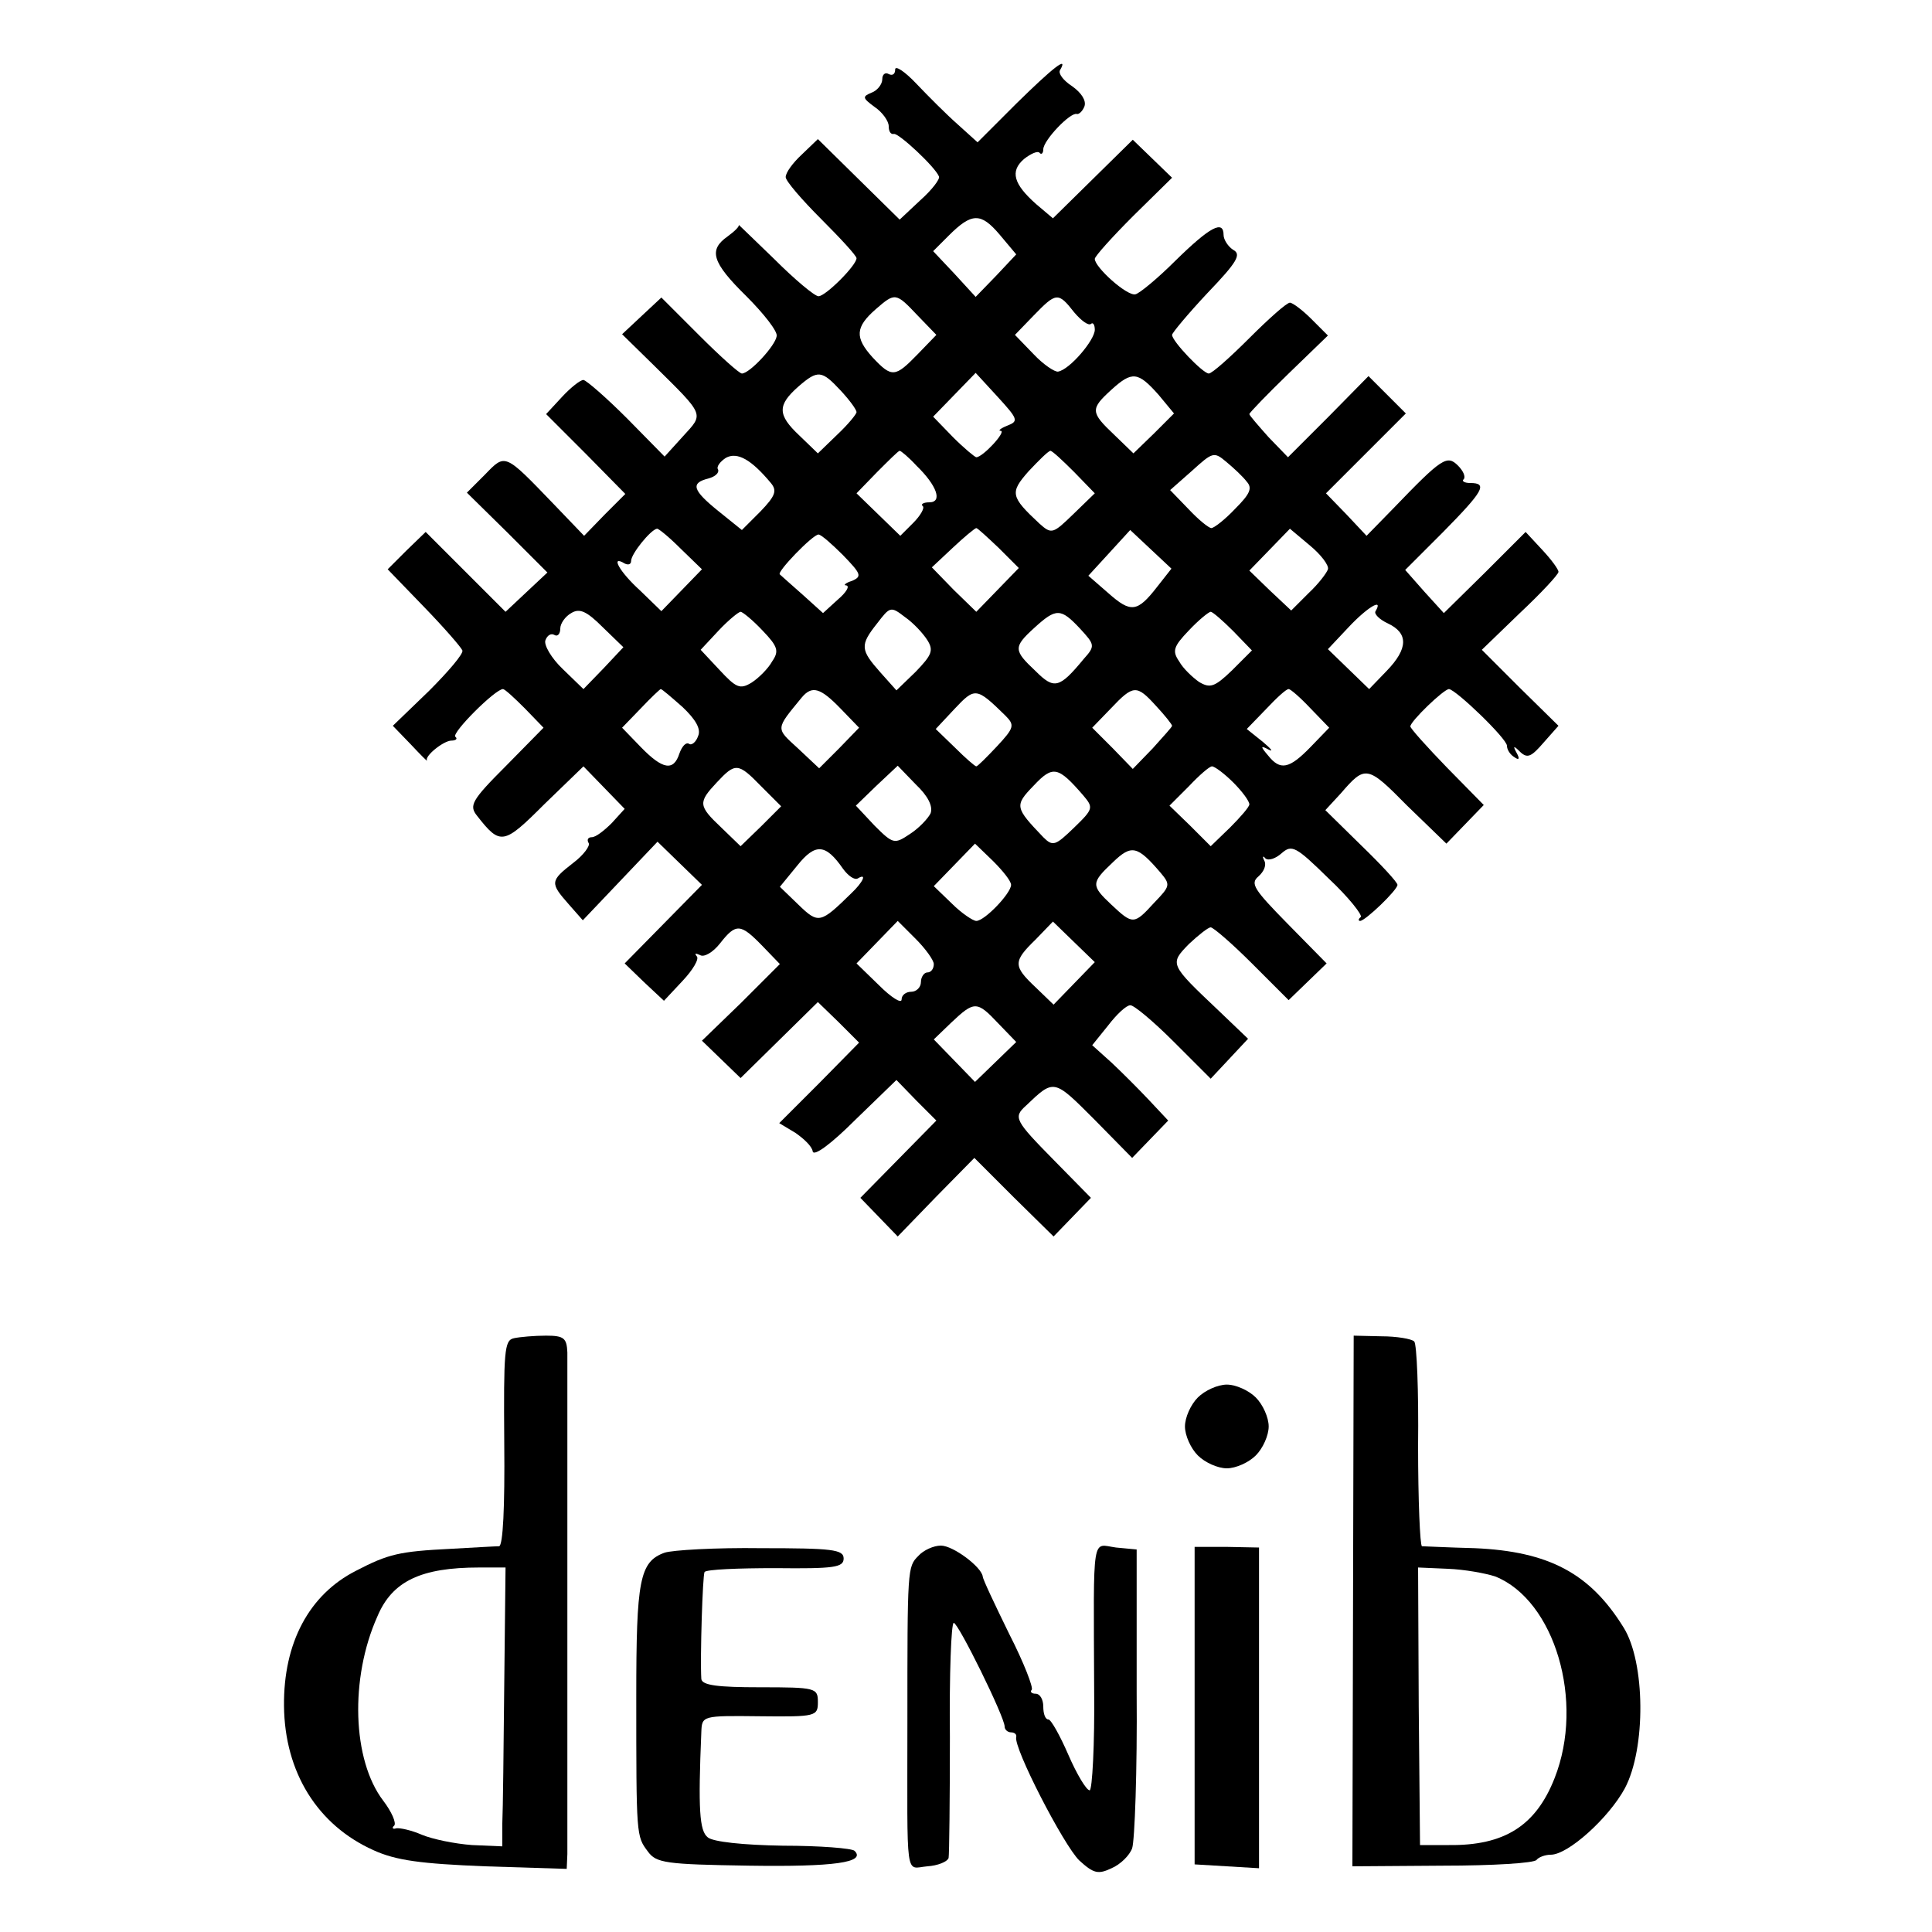 <?xml version="1.0" standalone="no"?>
<!DOCTYPE svg PUBLIC "-//W3C//DTD SVG 20010904//EN"
 "http://www.w3.org/TR/2001/REC-SVG-20010904/DTD/svg10.dtd">
<svg version="1.0" xmlns="http://www.w3.org/2000/svg"
 width="300pt" height="300pt" viewBox="0 0 300 300"
 preserveAspectRatio="xMidYMid meet">
<g transform="translate(0,300) scale(0.1,-0.1)"
fill="#000000" stroke="none">
<path d="M1390 2892 c0 -7 -4 -10 -10 -7 -5 3 -10 0 -10 -8 0 -8 -8 -18 -17
-21 -14 -6 -14 -8 5 -22 12 -8 22 -22 22 -30 0 -8 3 -13 8 -12 7 2 64 -51 70
-66 2 -4 -11 -21 -29 -37 l-32 -30 -63 62 -64 63 -25 -24 c-14 -13 -25 -28
-25 -35 0 -6 25 -35 55 -65 30 -30 55 -57 55 -61 0 -11 -48 -59 -59 -59 -6 0
-37 26 -69 58 -32 31 -57 55 -55 53 2 -2 -6 -10 -17 -18 -30 -21 -25 -40 29
-93 27 -27 49 -55 47 -62 -2 -15 -42 -58 -54 -58 -4 0 -34 27 -66 59 l-59 59
-30 -28 -31 -29 50 -49 c79 -78 77 -74 45 -109 l-29 -32 -58 59 c-33 33 -63
59 -68 60 -5 0 -20 -12 -33 -26 l-25 -27 62 -62 61 -62 -32 -32 -32 -33 -47
49 c-77 80 -75 79 -107 46 l-28 -28 63 -62 62 -62 -32 -30 -33 -31 -62 62 -62
62 -30 -29 -29 -29 57 -59 c31 -32 57 -62 59 -67 2 -5 -22 -33 -52 -63 l-56
-54 28 -29 c15 -16 26 -27 25 -25 -4 7 26 31 38 31 7 0 10 3 6 6 -6 6 62 74
74 74 3 0 18 -14 34 -30 l29 -30 -59 -60 c-53 -53 -57 -61 -44 -77 36 -46 41
-45 104 18 l61 59 32 -33 32 -33 -20 -22 c-12 -12 -25 -22 -31 -22 -6 0 -8 -4
-5 -9 3 -4 -8 -19 -24 -31 -36 -28 -36 -31 -7 -64 l22 -25 58 61 58 61 35 -34
34 -33 -60 -61 -60 -61 30 -29 31 -29 29 31 c16 17 26 34 22 38 -4 5 -2 5 5 2
6 -4 20 4 31 18 25 32 32 31 66 -4 l27 -28 -60 -60 -61 -59 30 -29 30 -29 60
59 60 59 32 -31 32 -32 -62 -63 -62 -62 25 -15 c13 -9 26 -21 27 -29 2 -8 29
12 66 49 l64 62 31 -32 31 -31 -59 -60 -59 -60 29 -30 29 -30 59 61 60 61 61
-61 62 -61 29 30 29 30 -57 58 c-61 62 -64 67 -44 85 44 42 43 42 106 -21 l59
-60 28 29 28 29 -30 32 c-16 17 -42 43 -58 58 l-30 27 25 31 c13 17 28 31 34
31 5 1 36 -25 67 -56 l58 -58 29 31 29 31 -46 44 c-76 72 -76 72 -46 103 15
14 30 26 34 26 4 0 33 -25 64 -56 l57 -57 30 29 29 28 -60 61 c-53 54 -59 63
-46 74 9 8 13 18 9 25 -3 6 -2 8 2 3 5 -4 16 0 25 8 16 14 22 11 73 -39 31
-29 53 -57 50 -60 -4 -3 -4 -6 -1 -6 8 0 58 48 58 56 0 4 -25 31 -56 61 l-56
55 24 26 c38 44 41 44 103 -19 l61 -59 29 30 29 30 -57 58 c-31 32 -57 61 -57
64 0 8 52 58 60 58 11 -1 90 -77 90 -88 0 -6 5 -14 12 -18 7 -5 8 -2 3 7 -6
11 -5 12 6 1 11 -10 17 -7 36 15 l23 26 -60 59 -59 59 59 57 c33 31 60 60 60
64 0 4 -11 19 -25 34 l-26 28 -63 -63 -64 -63 -30 33 -30 34 59 59 c62 63 70
76 42 76 -9 0 -14 3 -10 6 3 4 -1 13 -9 21 -17 17 -25 12 -100 -66 l-42 -43
-31 33 -32 33 62 62 62 62 -29 29 -29 29 -62 -63 -63 -63 -30 31 c-16 18 -30
34 -30 36 0 2 27 30 61 63 l61 59 -26 26 c-14 14 -29 25 -33 25 -5 0 -33 -25
-63 -55 -30 -30 -58 -55 -63 -55 -9 0 -57 50 -57 60 0 3 25 33 55 65 46 48 53
60 40 67 -8 5 -15 16 -15 23 0 24 -21 13 -75 -40 -27 -27 -56 -51 -62 -52 -13
-3 -63 42 -63 55 0 4 27 34 60 67 l60 59 -31 30 -30 29 -62 -61 -62 -61 -26
22 c-35 31 -41 51 -19 70 10 8 21 13 24 10 3 -4 6 -1 6 5 0 14 42 58 52 55 3
-1 9 4 12 12 3 9 -5 21 -19 31 -14 9 -22 20 -19 25 14 24 -12 3 -68 -52 l-60
-60 -31 28 c-17 15 -46 44 -64 63 -18 19 -33 29 -33 22z m157 -320 l-32 -33
-33 36 -33 35 24 24 c36 36 50 36 79 2 l26 -31 -31 -33z m-122 -62 l29 -30
-29 -30 c-35 -36 -40 -37 -70 -5 -28 31 -27 47 5 75 30 26 31 26 65 -10z m243
5 c11 -13 22 -21 26 -18 3 3 6 -1 6 -9 0 -16 -39 -62 -57 -65 -5 -1 -23 11
-38 27 l-29 30 29 30 c35 36 38 37 63 5z m-363 -121 c14 -15 25 -30 25 -34 0
-3 -13 -19 -30 -35 l-30 -29 -29 28 c-34 32 -34 47 -1 76 30 26 36 25 65 -6z
m259 -55 c-10 -4 -15 -8 -10 -8 9 -1 -28 -41 -38 -41 -2 0 -19 14 -36 31 l-31
32 33 34 33 34 34 -37 c32 -35 33 -38 15 -45z m235 48 l24 -29 -31 -31 -32
-31 -30 29 c-37 35 -37 40 -4 70 32 29 41 28 73 -8z m-602 -137 c10 -12 7 -20
-16 -44 l-29 -29 -36 29 c-41 33 -44 44 -16 51 11 3 17 9 15 14 -3 4 3 12 12
18 18 10 40 -3 70 -39z m226 27 c32 -31 41 -57 20 -57 -9 0 -14 -3 -10 -6 3
-3 -4 -15 -15 -26 l-20 -20 -34 33 -34 33 32 33 c18 18 33 33 35 33 2 0 14
-10 26 -23z m245 -10 l32 -33 -33 -32 c-32 -31 -34 -32 -53 -15 -45 42 -46 48
-17 81 16 17 30 31 34 32 3 0 19 -15 37 -33z m268 -15 c9 -10 5 -19 -18 -42
-16 -17 -33 -30 -37 -30 -4 0 -20 13 -35 29 l-29 30 34 30 c32 29 34 30 53 14
12 -10 26 -23 32 -31z m-879 -104 l33 -32 -31 -32 -32 -33 -33 32 c-32 29 -47
56 -24 42 6 -3 10 -1 10 4 0 11 30 48 40 50 2 1 19 -13 37 -31z m494 1 l31
-31 -33 -34 -33 -34 -35 34 -34 35 32 30 c18 17 35 31 37 31 2 0 17 -14 35
-31z m246 -60 c-31 -40 -41 -41 -76 -10 l-31 27 33 36 32 35 32 -30 32 -30
-22 -28z m265 27 c-2 -6 -15 -23 -30 -37 l-27 -27 -33 31 -32 31 32 33 31 32
31 -26 c17 -14 30 -31 28 -37z m-753 22 c28 -29 30 -33 14 -40 -10 -3 -14 -7
-9 -7 6 -1 0 -11 -13 -22 l-23 -21 -31 28 c-18 16 -34 30 -36 32 -6 3 51 62
60 62 4 0 21 -15 38 -32z m-372 -176 l-31 -32 -32 31 c-18 17 -30 38 -27 45 3
8 9 11 14 8 5 -3 9 2 9 10 0 8 8 19 17 24 13 8 24 3 49 -22 l32 -31 -31 -33z
m503 44 c10 -16 7 -23 -18 -49 l-30 -29 -25 28 c-31 35 -32 42 -5 76 20 26 21
27 43 10 13 -9 28 -25 35 -36z m696 45 c-3 -4 6 -13 19 -19 32 -15 32 -39 -2
-74 l-27 -28 -32 31 -32 31 32 34 c28 30 55 47 42 25z m-952 -30 c24 -25 26
-32 15 -48 -6 -11 -21 -26 -32 -33 -18 -11 -24 -8 -50 20 l-29 31 28 30 c15
16 31 29 34 29 3 0 19 -13 34 -29z m493 3 c23 -25 24 -27 6 -47 -38 -46 -46
-48 -75 -19 -34 32 -35 37 -2 67 34 31 41 31 71 -1z m238 -4 l29 -30 -31 -31
c-27 -26 -34 -28 -51 -18 -10 7 -25 21 -31 32 -11 16 -9 23 15 48 15 16 31 29
34 29 3 0 19 -14 35 -30z m-855 -118 c20 -19 29 -34 24 -45 -3 -9 -10 -15 -14
-12 -5 3 -11 -4 -15 -15 -9 -28 -26 -25 -60 10 l-29 30 29 30 c16 17 30 30 31
30 2 0 17 -13 34 -28z m245 -2 l29 -30 -31 -32 -31 -31 -33 31 c-35 32 -35 29
6 79 16 19 29 15 60 -17z m256 -11 c15 -15 14 -19 -13 -48 -16 -17 -30 -31
-32 -31 -2 0 -17 13 -33 29 l-30 29 29 31 c32 34 34 34 79 -10z m234 15 c14
-15 25 -29 25 -31 0 -2 -14 -17 -30 -35 l-31 -32 -31 32 -32 32 29 30 c35 37
40 37 70 4z m240 -4 l29 -30 -29 -30 c-33 -34 -47 -37 -66 -13 -12 14 -12 16
1 9 8 -4 4 1 -9 12 l-25 20 30 31 c16 17 31 31 35 31 3 0 18 -13 34 -30z
m-853 -121 l31 -31 -31 -31 -32 -31 -30 29 c-36 34 -36 39 -7 70 29 31 33 31
69 -6z m263 -42 c-4 -8 -18 -23 -32 -32 -24 -16 -26 -16 -55 13 l-29 31 32 31
33 31 28 -29 c19 -18 27 -34 23 -45z m237 28 c16 -19 16 -21 -14 -50 -29 -28
-33 -30 -48 -15 -44 46 -45 49 -15 80 30 32 38 30 77 -15z m233 20 c14 -14 25
-29 25 -34 0 -4 -14 -20 -30 -36 l-30 -29 -32 32 -32 31 30 30 c16 17 32 31
36 31 4 0 19 -11 33 -25z m-606 -134 c8 -11 18 -18 23 -15 15 9 8 -6 -10 -23
-48 -47 -51 -48 -82 -18 l-29 28 27 33 c28 35 44 34 71 -5z m261 -25 c0 -13
-41 -56 -54 -56 -5 0 -23 12 -38 27 l-28 27 32 33 32 33 28 -27 c15 -15 28
-31 28 -37z m232 19 c16 -19 15 -21 -10 -47 -31 -34 -33 -34 -66 -3 -32 30
-32 34 2 66 29 28 38 26 74 -16z m-352 -142 c0 -7 -4 -13 -10 -13 -5 0 -10 -7
-10 -15 0 -8 -7 -15 -15 -15 -8 0 -15 -5 -15 -12 0 -7 -16 3 -35 22 l-35 34
32 33 32 33 28 -28 c15 -15 28 -33 28 -39z m218 -30 l-32 -33 -28 27 c-35 33
-35 40 0 74 l27 28 33 -32 32 -31 -32 -33z m-118 -62 l28 -29 -32 -31 -32 -31
-32 33 -32 33 27 26 c36 34 40 34 73 -1z"/>
<path d="M798 922 c-15 -3 -16 -20 -15 -163 1 -100 -2 -159 -8 -160 -5 0 -39
-2 -75 -4 -80 -4 -97 -8 -147 -34 -73 -37 -113 -112 -112 -210 1 -103 52 -185
139 -224 35 -16 74 -21 173 -25 l127 -4 1 23 c0 32 0 747 0 779 -1 22 -5 26
-33 26 -18 0 -41 -2 -50 -4z m-15 -537 c-1 -99 -2 -196 -3 -216 l0 -36 -47 2
c-27 2 -61 9 -78 16 -16 7 -34 11 -40 10 -5 -2 -7 1 -3 4 4 4 -4 22 -17 39
-48 63 -52 190 -9 286 23 55 68 76 158 76 l41 0 -2 -181z"/>
<path d="M2101 514 l-1 -412 141 1 c77 0 142 4 145 9 3 4 13 8 22 8 27 0 90
57 115 103 33 62 32 196 -2 250 -52 84 -116 118 -231 123 -41 1 -78 3 -82 3
-3 1 -6 71 -6 156 1 85 -2 158 -6 162 -4 4 -27 8 -51 8 l-43 1 -1 -412z m221
38 c92 -37 139 -194 92 -313 -29 -74 -78 -105 -164 -104 l-45 0 -2 216 -1 215
46 -2 c26 -1 59 -7 74 -12z"/>
<path d="M1860 830 c-11 -11 -20 -31 -20 -45 0 -14 9 -34 20 -45 11 -11 31
-20 45 -20 14 0 34 9 45 20 11 11 20 31 20 45 0 14 -9 34 -20 45 -11 11 -31
20 -45 20 -14 0 -34 -9 -45 -20z"/>
<path d="M1032 589 c-39 -14 -44 -43 -44 -223 0 -218 0 -217 18 -241 13 -18
28 -20 157 -22 132 -2 182 5 164 23 -4 4 -54 8 -111 8 -62 1 -109 6 -117 13
-13 10 -15 44 -10 163 1 26 1 26 91 25 87 -1 90 0 90 22 0 22 -3 23 -90 23
-65 0 -90 3 -91 13 -2 33 2 160 5 166 3 4 52 6 110 6 91 -1 106 1 106 15 0 14
-18 16 -128 16 -71 1 -138 -3 -150 -7z"/>
<path d="M1426 584 c-17 -17 -17 -19 -17 -259 0 -250 -4 -226 31 -223 16 1 31
7 33 13 1 5 2 90 2 188 -1 97 2 177 6 177 7 0 79 -146 79 -161 0 -5 5 -9 10
-9 5 0 9 -3 8 -7 -5 -16 74 -169 98 -192 22 -20 29 -22 50 -12 14 6 28 20 32
31 4 12 8 121 7 242 l0 222 -32 3 c-38 5 -35 27 -34 -219 1 -87 -3 -158 -7
-158 -5 0 -20 25 -33 55 -13 30 -27 55 -31 55 -5 0 -8 9 -8 20 0 11 -5 20 -12
20 -6 0 -9 3 -6 6 3 3 -12 42 -35 87 -22 45 -41 85 -41 89 -2 15 -46 48 -65
48 -11 0 -27 -7 -35 -16z"/>
<path d="M1855 352 l0 -247 50 -3 50 -3 0 249 0 249 -50 1 -50 0 0 -246z"/>
</g>
</svg>

